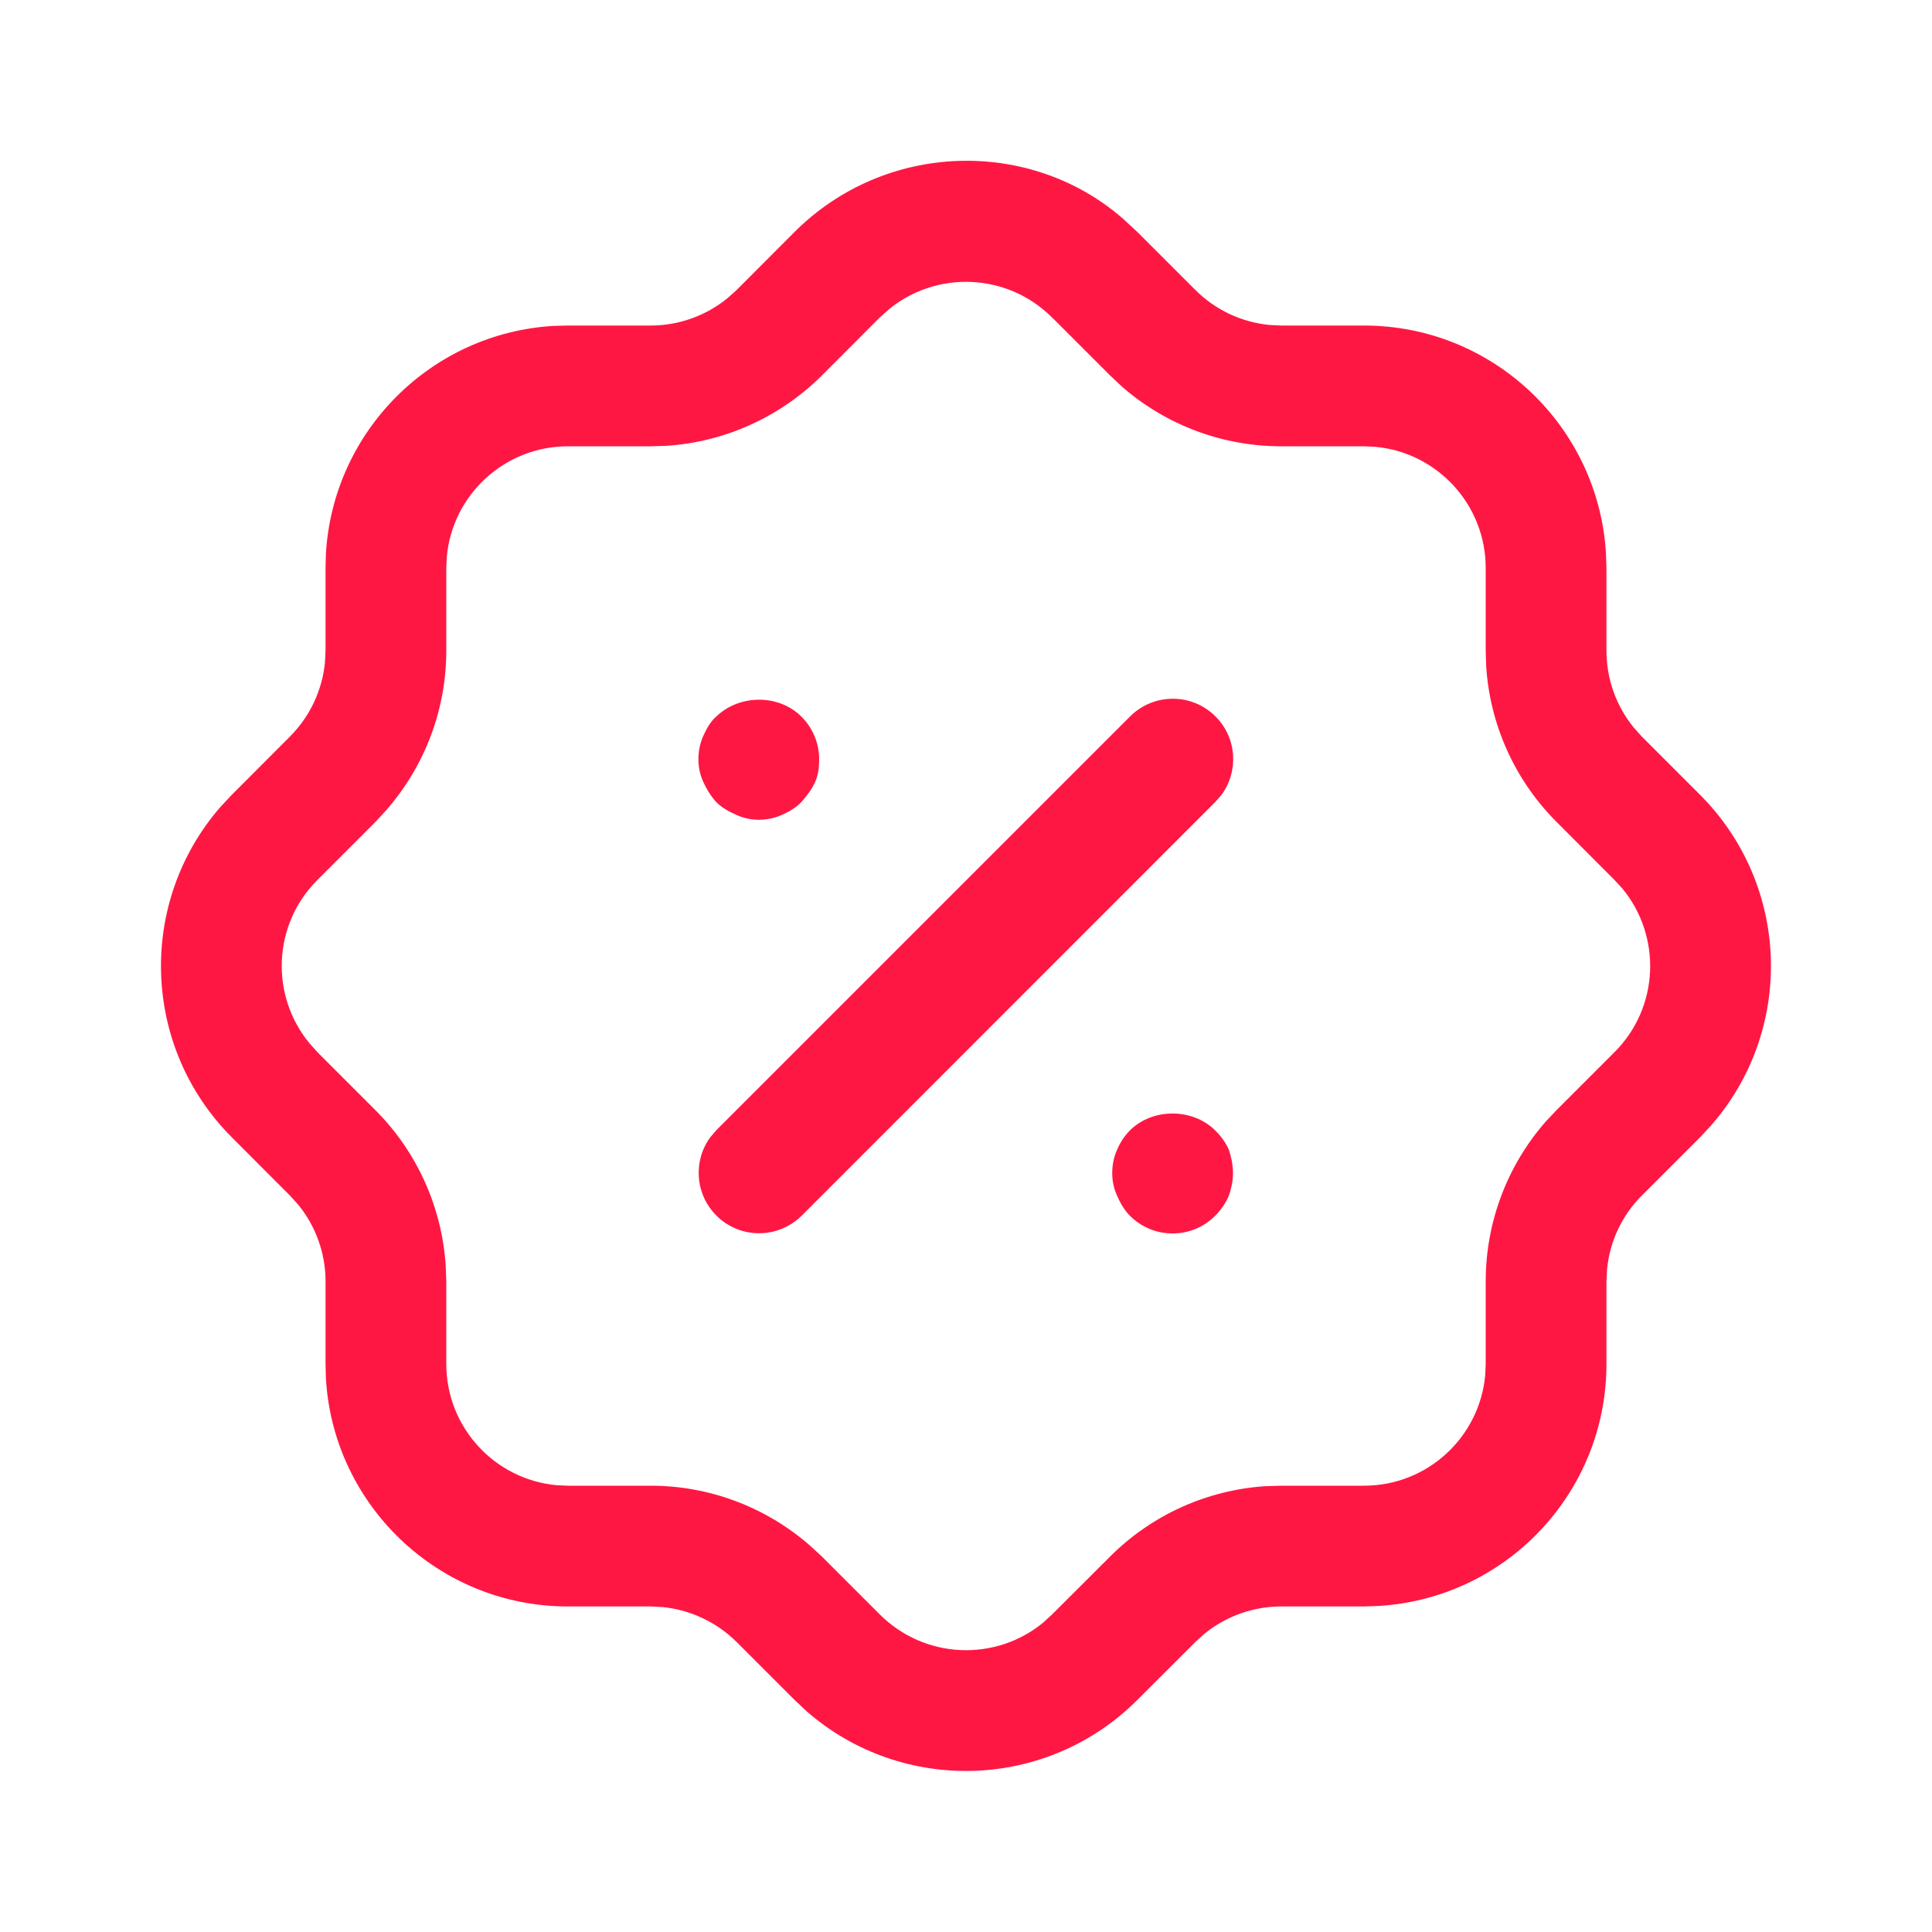 <svg width="16" height="16" viewBox="0 0 16 16" fill="none" xmlns="http://www.w3.org/2000/svg">
<path d="M9.3 1.811L9.422 1.924L9.901 2.403C10.066 2.567 10.281 2.668 10.511 2.691L10.61 2.696H11.296C12.365 2.696 13.239 3.532 13.3 4.586L13.304 4.704V5.389C13.304 5.622 13.384 5.846 13.529 6.024L13.595 6.098L14.074 6.577C14.829 7.328 14.863 8.529 14.171 9.32L14.081 9.417L13.596 9.902C13.432 10.066 13.331 10.282 13.309 10.511L13.304 10.611V11.296C13.304 12.366 12.468 13.239 11.414 13.3L11.296 13.304H10.61C10.378 13.304 10.153 13.385 9.975 13.53L9.902 13.596L9.423 14.074C8.673 14.829 7.471 14.863 6.68 14.172L6.577 14.075L6.099 13.597C5.933 13.433 5.717 13.332 5.488 13.309L5.389 13.304H4.703C3.634 13.304 2.76 12.468 2.699 11.415L2.696 11.296V10.611C2.696 10.379 2.615 10.154 2.469 9.976L2.403 9.903L1.925 9.424C1.17 8.673 1.137 7.471 1.828 6.68L1.918 6.584L2.402 6.099C2.567 5.933 2.668 5.717 2.691 5.488L2.696 5.389V4.704L2.699 4.586C2.758 3.571 3.571 2.758 4.585 2.699L4.703 2.696H5.389C5.621 2.696 5.846 2.615 6.024 2.47L6.097 2.405L6.576 1.925C7.327 1.171 8.528 1.138 9.3 1.811ZM7.361 2.562L7.284 2.631L6.803 3.113C6.458 3.455 6.002 3.66 5.521 3.692L5.389 3.696H4.703C4.178 3.696 3.746 4.099 3.7 4.612L3.696 4.704V5.389C3.696 5.875 3.519 6.342 3.201 6.707L3.111 6.805L2.626 7.29C2.258 7.66 2.237 8.243 2.562 8.639L2.631 8.716L3.111 9.196C3.454 9.54 3.659 9.997 3.691 10.479L3.696 10.611V11.296C3.696 11.822 4.098 12.253 4.611 12.3L4.703 12.304H5.389C5.874 12.304 6.342 12.48 6.707 12.799L6.805 12.889L7.287 13.371C7.659 13.741 8.243 13.763 8.639 13.438L8.715 13.368L9.196 12.888C9.54 12.545 9.996 12.34 10.478 12.308L10.61 12.304H11.296C11.822 12.304 12.253 11.902 12.3 11.388L12.304 11.296V10.611C12.304 10.125 12.48 9.656 12.798 9.292L12.888 9.196L13.373 8.711C13.741 8.341 13.762 7.757 13.438 7.361L13.368 7.285L12.887 6.803C12.544 6.458 12.34 6.003 12.308 5.521L12.304 5.389V4.704C12.304 4.178 11.901 3.746 11.387 3.7L11.296 3.696H10.61C10.124 3.696 9.656 3.52 9.292 3.202L9.195 3.111L8.736 2.652L8.71 2.627C8.34 2.259 7.756 2.238 7.361 2.562ZM10.064 9.362C10.111 9.408 10.151 9.462 10.177 9.522C10.197 9.582 10.211 9.648 10.211 9.715C10.211 9.782 10.197 9.842 10.177 9.902C10.151 9.962 10.111 10.022 10.064 10.068C9.971 10.162 9.844 10.215 9.711 10.215C9.577 10.215 9.451 10.162 9.357 10.068C9.311 10.022 9.277 9.962 9.251 9.902C9.224 9.842 9.211 9.782 9.211 9.715C9.211 9.648 9.224 9.582 9.251 9.522C9.277 9.462 9.311 9.408 9.357 9.362C9.544 9.175 9.877 9.175 10.064 9.362ZM10.066 5.933C10.244 6.11 10.26 6.388 10.115 6.584L10.066 6.64L6.64 10.067C6.444 10.262 6.128 10.262 5.933 10.067C5.755 9.889 5.739 9.611 5.884 9.416L5.933 9.359L9.359 5.933C9.555 5.738 9.871 5.738 10.066 5.933ZM6.637 5.935C6.731 6.028 6.784 6.155 6.784 6.289C6.784 6.355 6.777 6.415 6.751 6.475C6.724 6.535 6.684 6.589 6.637 6.642C6.591 6.689 6.537 6.721 6.477 6.748C6.417 6.775 6.351 6.789 6.284 6.789C6.217 6.789 6.157 6.775 6.097 6.748C6.037 6.721 5.977 6.689 5.931 6.642C5.884 6.589 5.851 6.535 5.824 6.475C5.797 6.415 5.784 6.355 5.784 6.289C5.784 6.221 5.797 6.155 5.824 6.095C5.851 6.035 5.884 5.975 5.931 5.935C6.124 5.748 6.451 5.748 6.637 5.935Z" fill="#ff1744"/>
</svg>
